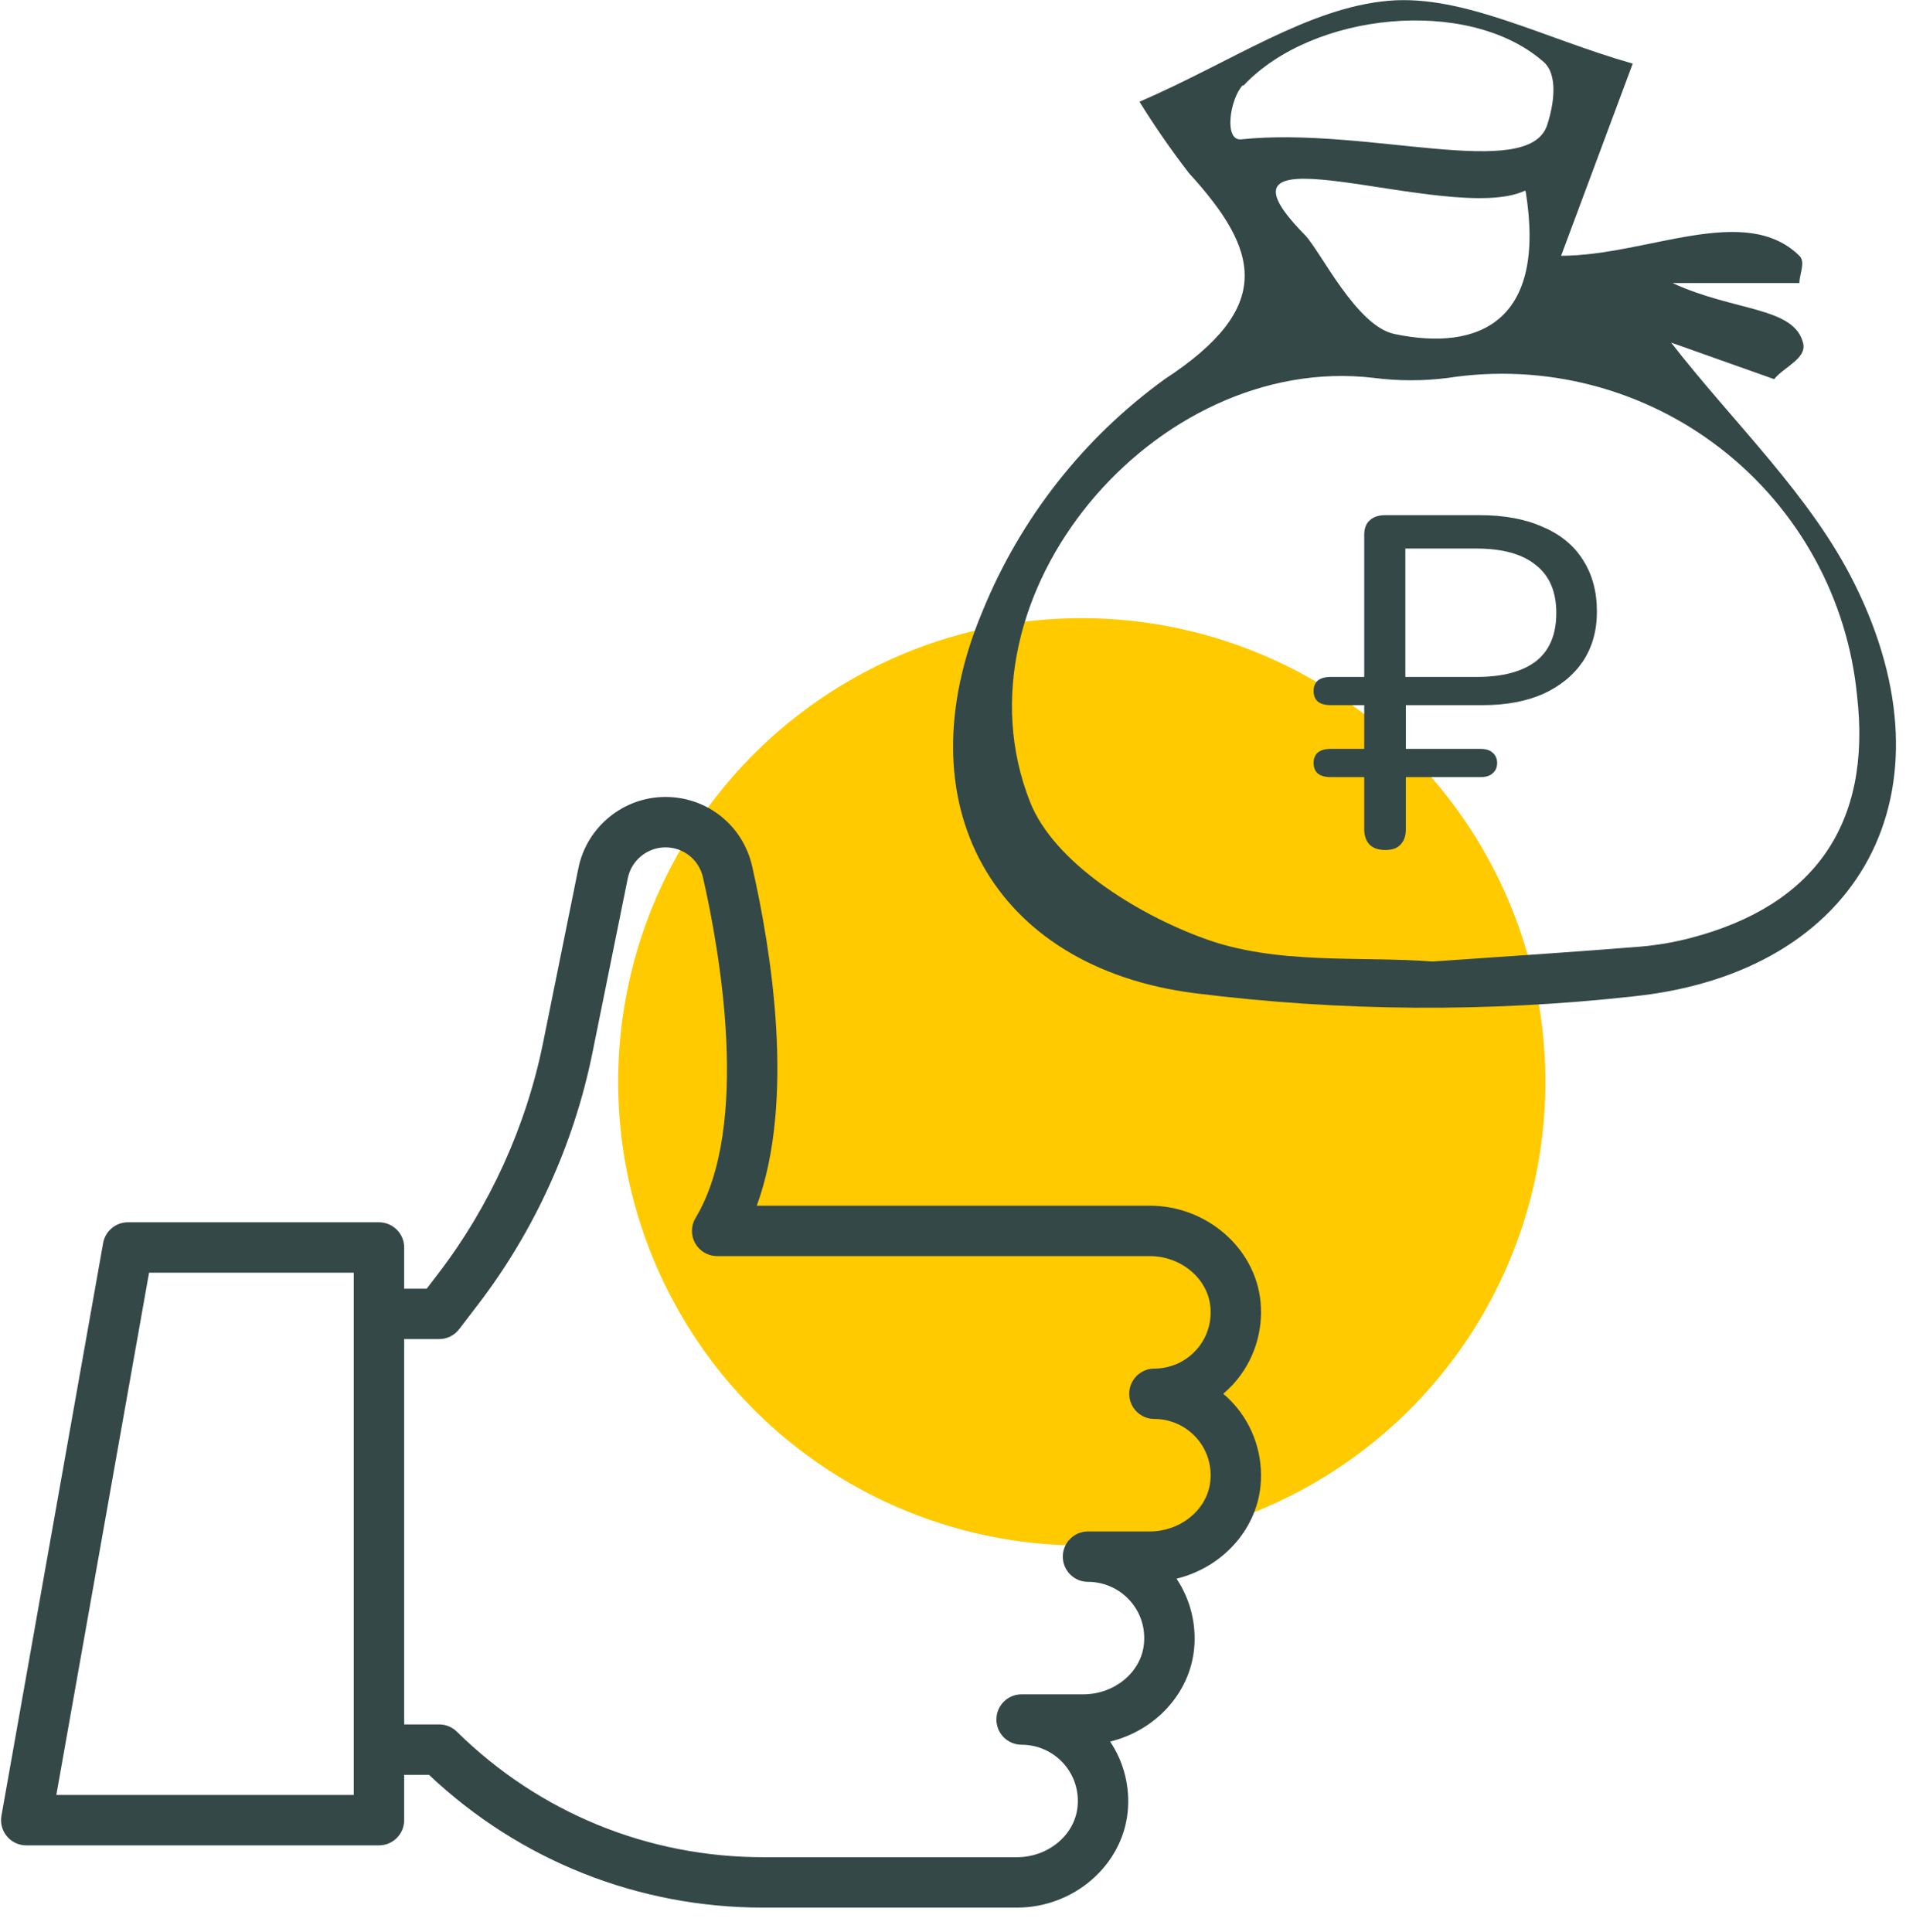 <svg width="74" height="75" viewBox="0 0 74 75" fill="none" xmlns="http://www.w3.org/2000/svg">
<circle cx="42" cy="42" r="18" fill="#FFCA00"/>
<path d="M1.019 71.643H14.713C15.254 71.643 15.692 71.204 15.692 70.664V68.904H16.655C20.18 72.232 24.773 74.06 29.633 74.06H39.483C41.686 74.06 43.574 72.427 43.782 70.343C43.879 69.375 43.634 68.408 43.101 67.613C44.831 67.195 46.186 65.766 46.361 64.019C46.457 63.051 46.211 62.084 45.678 61.289C47.408 60.871 48.763 59.442 48.938 57.696C49.055 56.527 48.673 55.36 47.89 54.495C47.765 54.357 47.632 54.229 47.492 54.111C47.632 53.992 47.765 53.864 47.89 53.727C48.673 52.862 49.055 51.695 48.938 50.525C48.729 48.442 46.84 46.809 44.638 46.809H29.382C30.878 42.716 29.955 36.938 29.2 33.624C28.839 32.044 27.456 30.94 25.837 30.94C24.201 30.94 22.78 32.103 22.456 33.706L21.085 40.483C20.429 43.726 19.02 46.827 17.009 49.453L16.567 50.031H15.692V48.432C15.692 47.892 15.254 47.453 14.713 47.453H4.967C4.493 47.453 4.087 47.794 4.004 48.261L0.056 70.493C0.005 70.778 0.083 71.071 0.269 71.292C0.455 71.514 0.73 71.643 1.019 71.643ZM15.692 51.988H17.049C17.354 51.988 17.641 51.846 17.826 51.604L18.562 50.643C20.753 47.782 22.288 44.403 23.002 40.871L24.374 34.094C24.514 33.401 25.129 32.897 25.837 32.897C26.537 32.897 27.136 33.375 27.292 34.059C27.926 36.838 29.166 43.689 27.005 47.284C26.823 47.586 26.818 47.963 26.991 48.269C27.165 48.577 27.49 48.766 27.843 48.766H44.638C45.847 48.766 46.881 49.625 46.991 50.721C47.054 51.349 46.858 51.951 46.439 52.414C46.026 52.871 45.435 53.133 44.819 53.133C44.279 53.133 43.841 53.571 43.841 54.111C43.841 54.651 44.279 55.089 44.819 55.089C45.435 55.089 46.026 55.351 46.439 55.808C46.858 56.271 47.054 56.873 46.991 57.501C46.881 58.597 45.847 59.456 44.638 59.456H42.241C41.701 59.456 41.263 59.894 41.263 60.434C41.263 60.974 41.701 61.412 42.241 61.412C42.856 61.412 43.447 61.674 43.86 62.131C44.28 62.595 44.476 63.196 44.413 63.825C44.304 64.921 43.271 65.779 42.062 65.779H39.663C39.123 65.779 38.685 66.217 38.685 66.757C38.685 67.298 39.123 67.736 39.663 67.736C40.28 67.736 40.87 67.998 41.284 68.455C41.702 68.918 41.898 69.519 41.835 70.148C41.726 71.244 40.693 72.103 39.483 72.103H29.633C25.154 72.103 20.929 70.372 17.736 67.228C17.553 67.048 17.306 66.947 17.049 66.947H15.692V51.988ZM5.787 49.41H13.735V51.01V67.925V69.686H2.187L5.787 49.41Z" fill="#344848"/>
<g clip-path="url(#clip0_75_236)">
<path d="M44.24 3.95C47.83 2.4 50.79 0.3 53.91 0.03C56.81 -0.22 59.91 1.48 63.39 2.47L60.61 9.93C63.93 9.93 67.74 7.85 69.86 9.93C70.11 10.18 69.86 10.64 69.86 10.99H64.94C67.33 12.1 69.68 11.9 70.01 13.34C70.14 13.92 69.25 14.26 68.88 14.72L64.88 13.3C67.31 16.43 70.31 19.24 72.01 22.68C76.01 30.74 72.28 37.74 63.44 38.68C57.772 39.31 52.049 39.27 46.39 38.56C38.53 37.56 35 31.19 38.15 23.72C39.62 20.119 42.069 17.001 45.22 14.72C49.5 11.92 48.9 9.72 46.16 6.72C45.474 5.83 44.833 4.905 44.24 3.95ZM55.61 37.33C58.5 37.13 61.1 36.96 63.7 36.75C64.348 36.694 64.99 36.584 65.62 36.42C70.47 35.16 72.67 31.96 72.1 27.01C71.918 25.137 71.356 23.322 70.448 21.674C69.54 20.025 68.306 18.58 66.82 17.425C65.335 16.27 63.63 15.43 61.809 14.956C59.988 14.483 58.09 14.385 56.23 14.67C55.267 14.795 54.292 14.795 53.33 14.67C44.84 13.67 36.84 23.14 39.99 31.13C40.91 33.47 44.11 35.47 46.71 36.42C49.54 37.48 52.85 37.11 55.61 37.33ZM59.19 7.41C56.27 8.76 46.19 4.58 50.66 9.12C51.28 9.76 52.66 12.67 54.15 12.97C57.43 13.65 60.06 12.48 59.23 7.41H59.19ZM48.24 3.32C47.76 3.83 47.5 5.48 48.19 5.41C53.06 4.9 59.35 7.07 60.07 4.85C60.33 4.05 60.52 2.85 59.88 2.36C56.96 -0.14 50.95 0.48 48.28 3.32H48.24Z" fill="#344848"/>
</g>
<path d="M53.784 33C53.525 33 53.323 32.933 53.181 32.799C53.038 32.653 52.966 32.452 52.966 32.197V30.17H51.662C51.441 30.17 51.273 30.121 51.156 30.024C51.052 29.927 51 29.793 51 29.622C51 29.452 51.052 29.318 51.156 29.221C51.273 29.123 51.441 29.074 51.662 29.074H52.966V27.376H51.662C51.441 27.376 51.273 27.328 51.156 27.23C51.052 27.133 51 26.999 51 26.829C51 26.658 51.052 26.524 51.156 26.427C51.273 26.33 51.441 26.281 51.662 26.281H52.966V20.767C52.966 20.511 53.038 20.323 53.181 20.201C53.323 20.067 53.525 20 53.784 20H57.444C58.405 20 59.222 20.152 59.897 20.456C60.585 20.749 61.104 21.175 61.455 21.735C61.818 22.294 62 22.964 62 23.743C62 24.485 61.818 25.131 61.455 25.678C61.091 26.214 60.579 26.634 59.917 26.938C59.255 27.23 58.476 27.376 57.581 27.376H54.582V29.074H57.483C57.691 29.074 57.847 29.123 57.95 29.221C58.067 29.318 58.126 29.452 58.126 29.622C58.126 29.793 58.067 29.927 57.95 30.024C57.847 30.121 57.691 30.17 57.483 30.17H54.582V32.197C54.582 32.452 54.511 32.653 54.368 32.799C54.238 32.933 54.044 33 53.784 33ZM54.563 26.281H57.327C58.327 26.281 59.093 26.08 59.625 25.678C60.157 25.265 60.423 24.638 60.423 23.798C60.423 22.97 60.157 22.349 59.625 21.935C59.106 21.509 58.333 21.296 57.308 21.296H54.563V26.281Z" fill="#344848"/>
<defs>
<clipPath id="clip0_75_236">
<rect width="36.6" height="39.15" fill="white" transform="translate(37)"/>
</clipPath>
</defs>
</svg>
